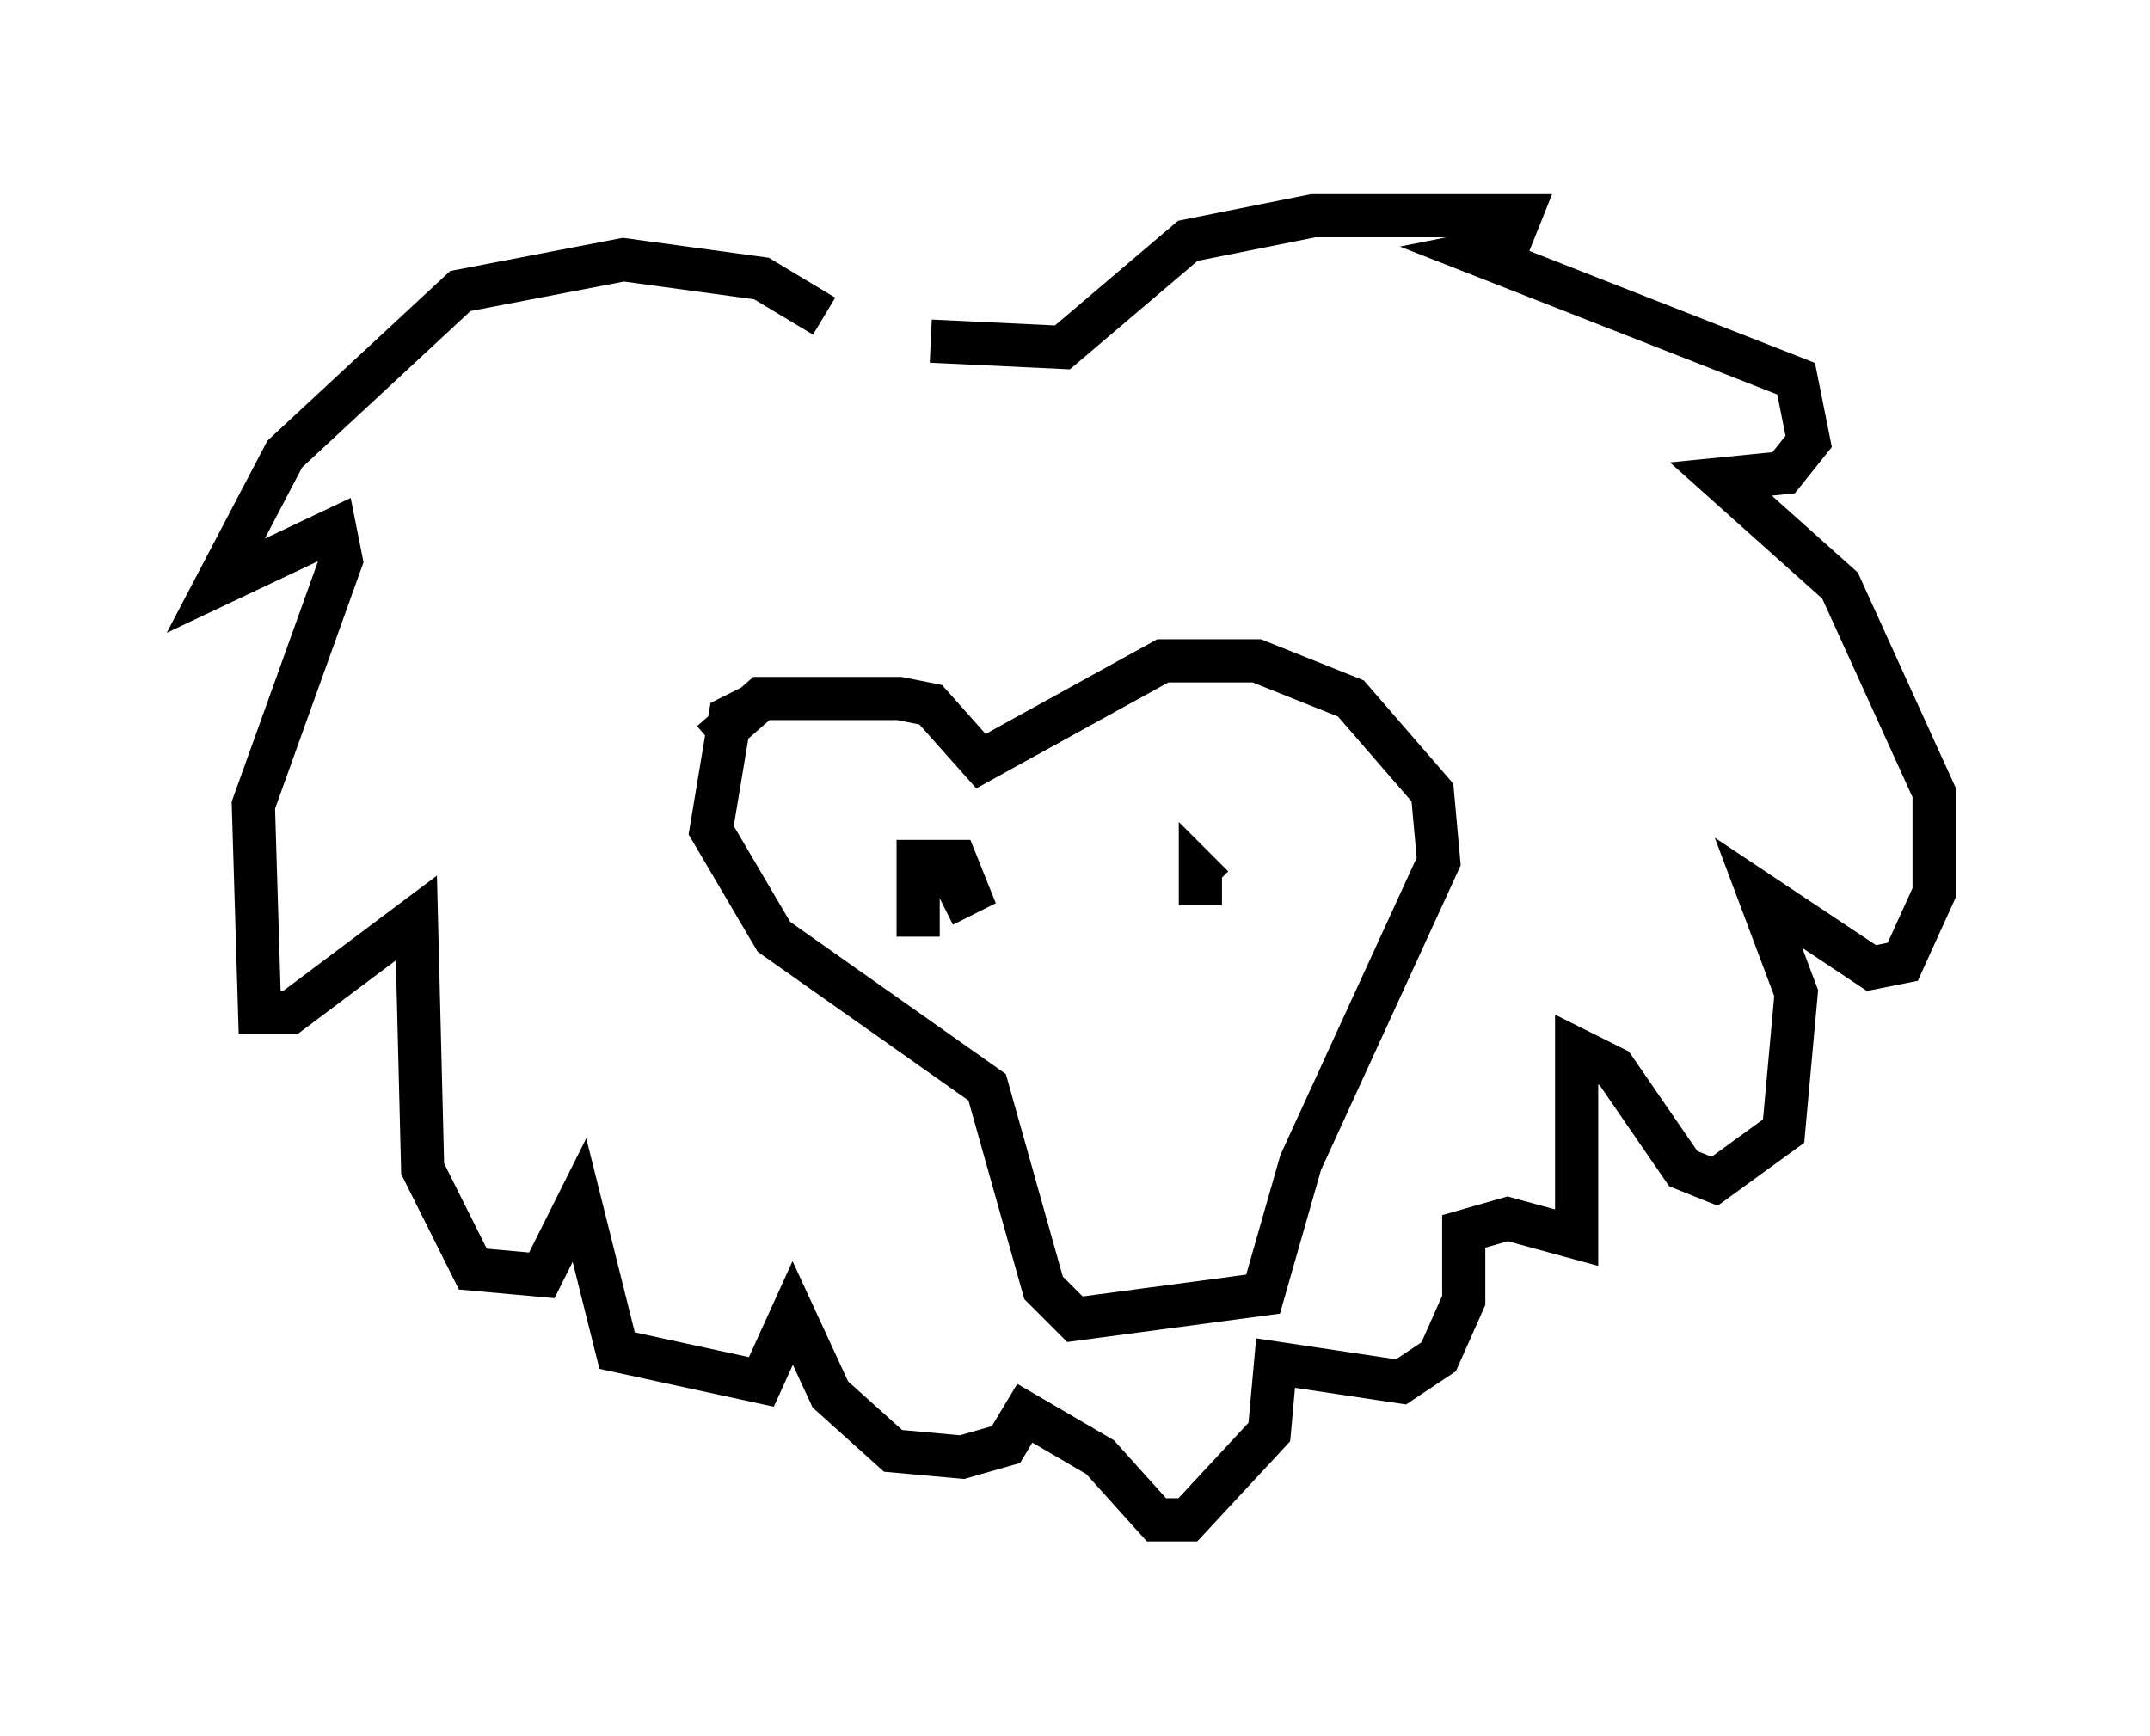<?xml version="1.0" encoding="utf-8" ?>
<svg baseProfile="full" height="40.212" version="1.1" width="49.799" xmlns="http://www.w3.org/2000/svg" xmlns:ev="http://www.w3.org/2001/xml-events" xmlns:xlink="http://www.w3.org/1999/xlink"><defs /><rect fill="white" height="40.212" width="49.799" x="0" y="0" /><path d="M20.687, 7.615 m-1.598, -0.291 l-1.453, -0.872 -3.196, -0.436 l-3.777, 0.726 -4.067, 3.777 l-1.598, 3.05 2.76, -1.307 l0.145, 0.726 -2.034, 5.665 l0.145, 4.793 0.726, 0.0 l2.905, -2.179 0.145, 5.81 l1.162, 2.324 1.598, 0.145 l0.872, -1.743 0.872, 3.486 l3.341, 0.726 0.726, -1.598 l0.872, 1.888 1.453, 1.307 l1.598, 0.145 1.017, -0.291 l0.436, -0.726 1.743, 1.017 l1.307, 1.453 0.726, 0.0 l1.888, -2.034 0.145, -1.598 l2.905, 0.436 0.872, -0.581 l0.581, -1.307 0.0, -1.598 l1.017, -0.291 1.598, 0.436 l0.0, -4.358 0.872, 0.436 l1.598, 2.324 0.726, 0.291 l1.598, -1.162 0.291, -3.196 l-0.872, -2.324 2.615, 1.743 l0.726, -0.145 0.726, -1.598 l0.0, -2.324 -2.179, -4.793 l-2.76, -2.469 1.453, -0.145 l0.581, -0.726 -0.291, -1.453 l-7.408, -2.905 0.726, -0.145 l0.291, -0.726 -4.793, 0.0 l-2.905, 0.581 -2.905, 2.469 l-3.05, -0.145 m-5.084, 9.296 l1.162, -1.017 3.196, 0.0 l0.726, 0.145 1.162, 1.307 l4.212, -2.324 2.179, 0.0 l2.179, 0.872 1.888, 2.179 l0.145, 1.598 -3.196, 6.972 l-0.872, 3.05 -4.358, 0.581 l-0.726, -0.726 -1.307, -4.648 l-4.939, -3.486 -1.453, -2.469 l0.436, -2.615 0.581, -0.291 m3.777, 5.374 l0.0, -1.743 0.872, 0.0 l0.291, 0.726 -0.581, 0.291 m5.955, 0.0 l0.0, -0.726 0.291, 0.291 " fill="none" stroke="black" stroke-width="1" /></svg>